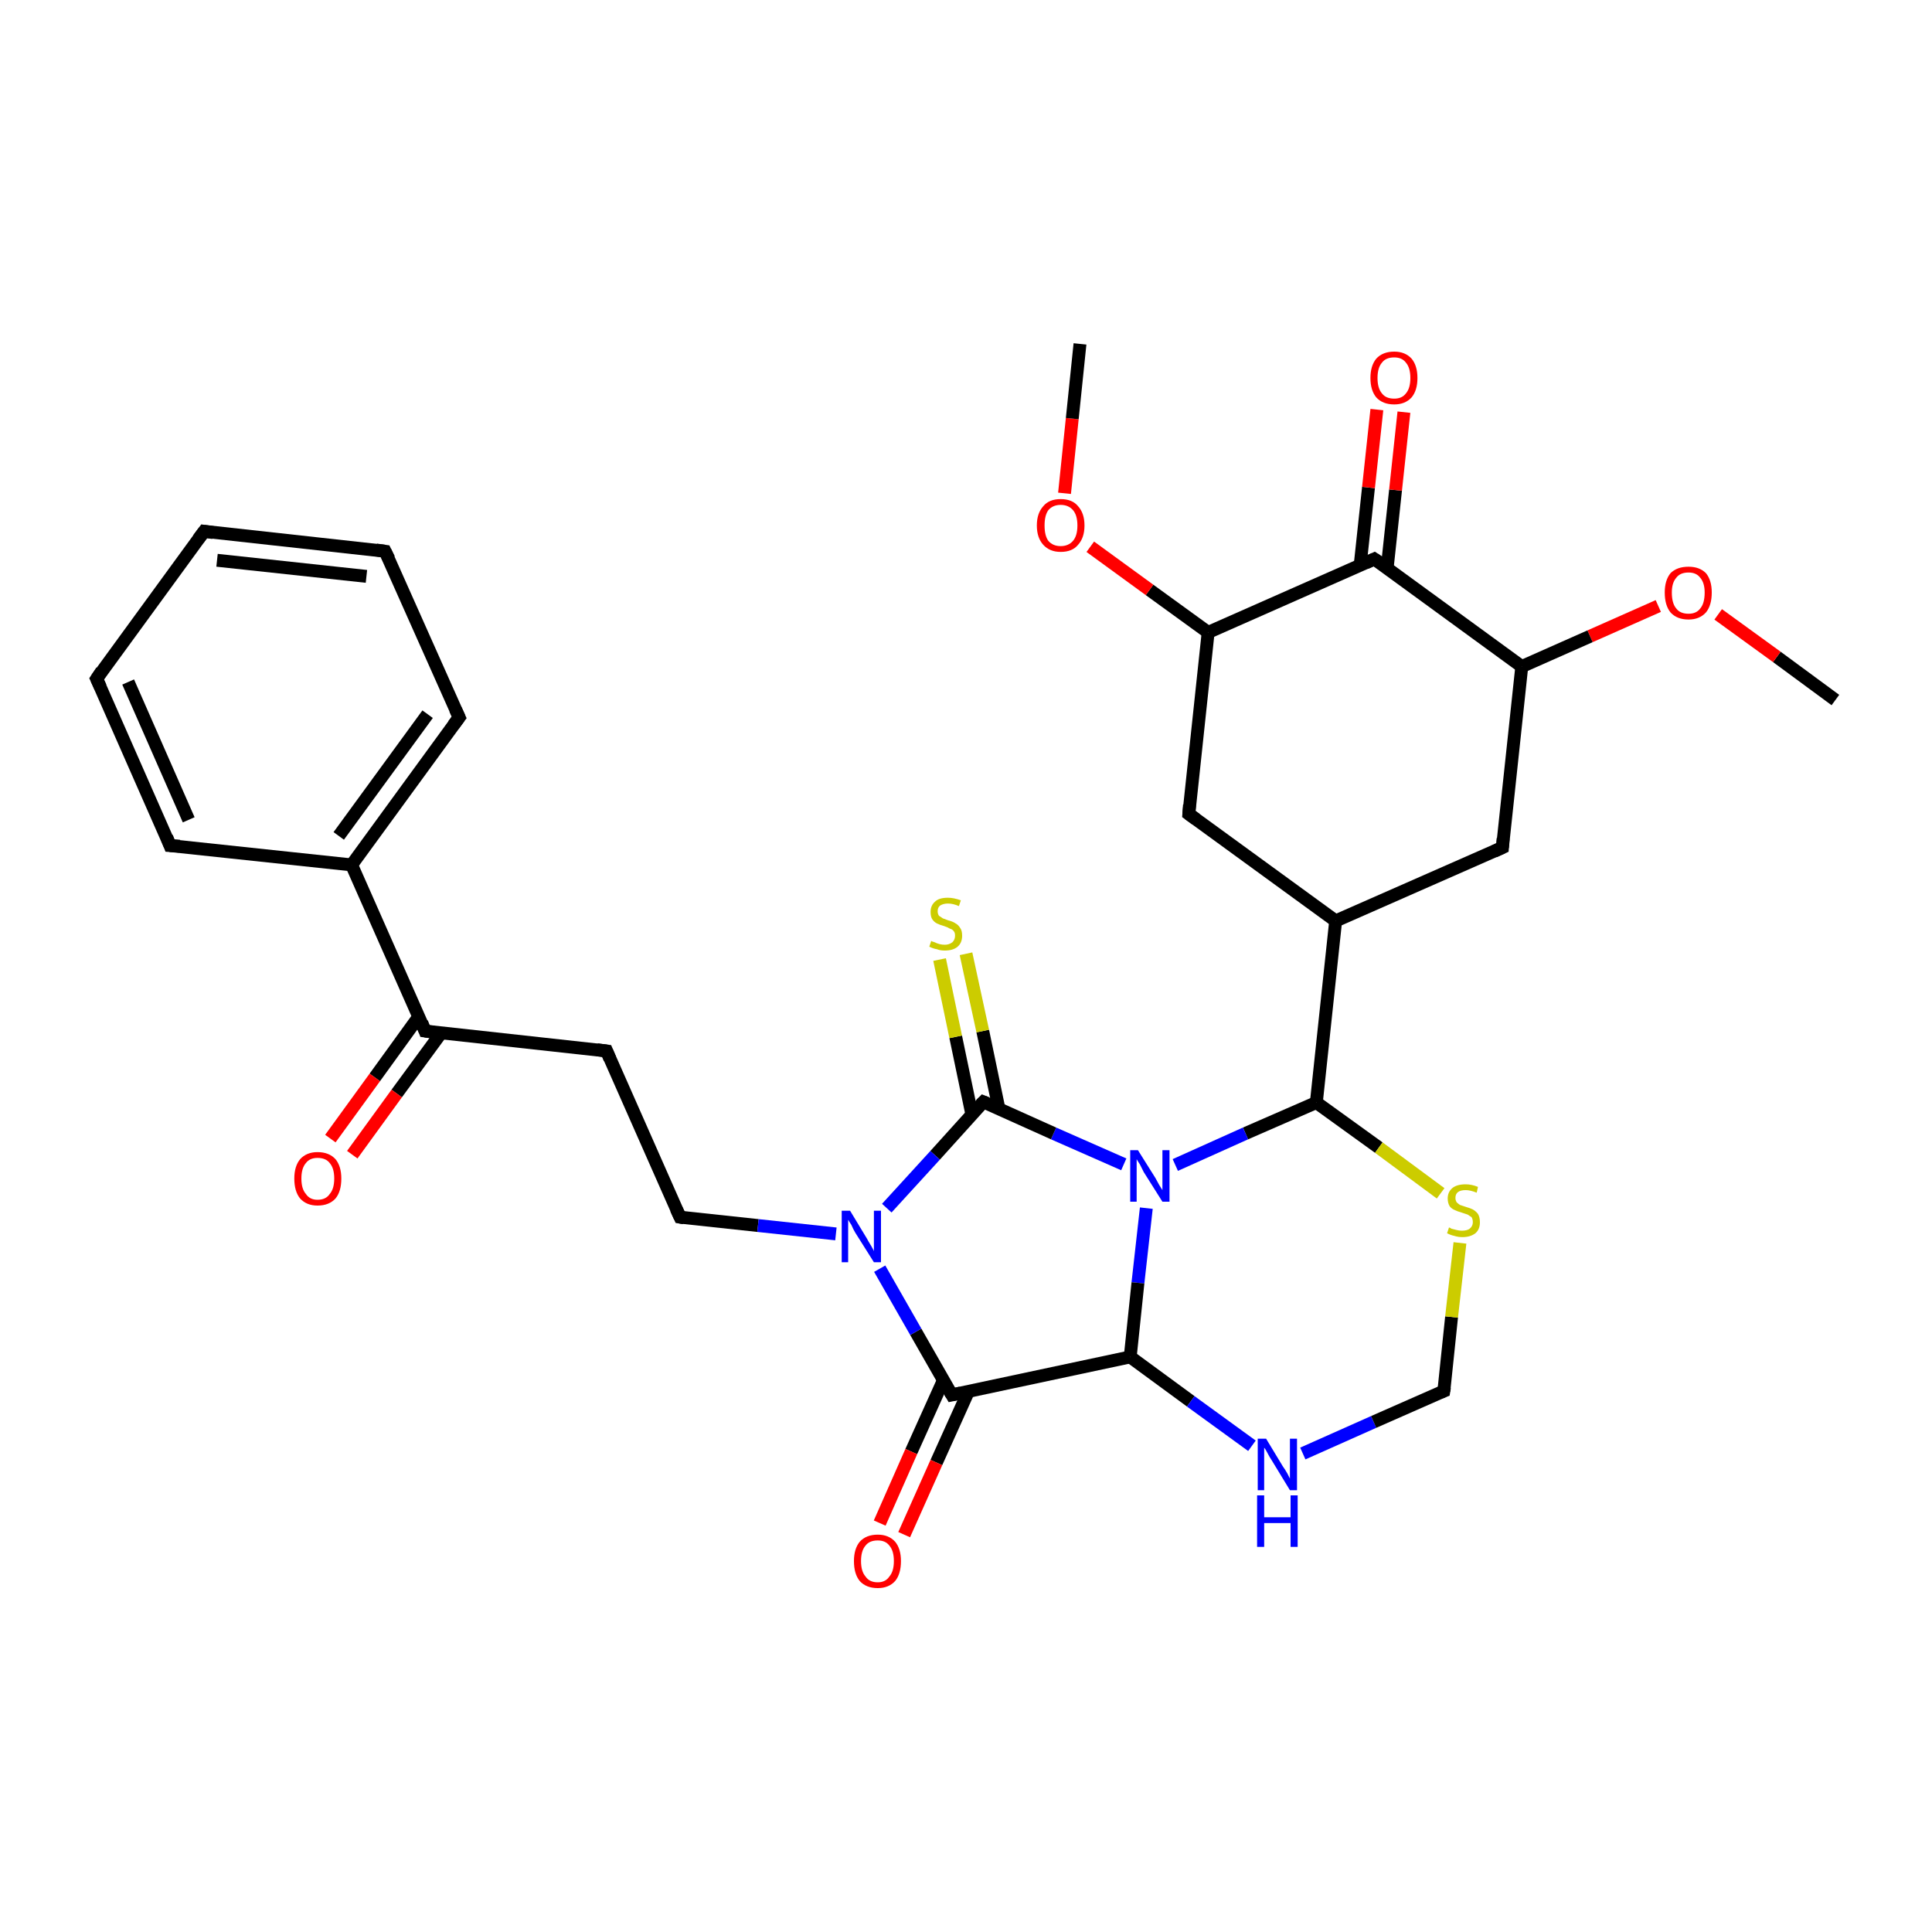 <?xml version='1.0' encoding='iso-8859-1'?>
<svg version='1.1' baseProfile='full'
              xmlns='http://www.w3.org/2000/svg'
                      xmlns:rdkit='http://www.rdkit.org/xml'
                      xmlns:xlink='http://www.w3.org/1999/xlink'
                  xml:space='preserve'
width='300px' height='300px' viewBox='0 0 300 300'>
<!-- END OF HEADER -->
<rect style='opacity:1.0;fill:#FFFFFF;stroke:none' width='300.0' height='300.0' x='0.0' y='0.0'> </rect>
<path class='bond-0 atom-0 atom-1' d='M 285.0,108.7 L 275.9,102.0' style='fill:none;fill-rule:evenodd;stroke:#000000;stroke-width:2.0px;stroke-linecap:butt;stroke-linejoin:miter;stroke-opacity:1' />
<path class='bond-0 atom-0 atom-1' d='M 275.9,102.0 L 266.8,95.4' style='fill:none;fill-rule:evenodd;stroke:#FF0000;stroke-width:2.0px;stroke-linecap:butt;stroke-linejoin:miter;stroke-opacity:1' />
<path class='bond-1 atom-1 atom-2' d='M 257.5,94.1 L 246.9,98.8' style='fill:none;fill-rule:evenodd;stroke:#FF0000;stroke-width:2.0px;stroke-linecap:butt;stroke-linejoin:miter;stroke-opacity:1' />
<path class='bond-1 atom-1 atom-2' d='M 246.9,98.8 L 236.3,103.5' style='fill:none;fill-rule:evenodd;stroke:#000000;stroke-width:2.0px;stroke-linecap:butt;stroke-linejoin:miter;stroke-opacity:1' />
<path class='bond-2 atom-2 atom-3' d='M 236.3,103.5 L 233.3,131.6' style='fill:none;fill-rule:evenodd;stroke:#000000;stroke-width:2.0px;stroke-linecap:butt;stroke-linejoin:miter;stroke-opacity:1' />
<path class='bond-3 atom-2 atom-28' d='M 236.3,103.5 L 213.4,86.8' style='fill:none;fill-rule:evenodd;stroke:#000000;stroke-width:2.0px;stroke-linecap:butt;stroke-linejoin:miter;stroke-opacity:1' />
<path class='bond-4 atom-3 atom-4' d='M 233.3,131.6 L 207.4,143.0' style='fill:none;fill-rule:evenodd;stroke:#000000;stroke-width:2.0px;stroke-linecap:butt;stroke-linejoin:miter;stroke-opacity:1' />
<path class='bond-5 atom-4 atom-5' d='M 207.4,143.0 L 204.4,171.2' style='fill:none;fill-rule:evenodd;stroke:#000000;stroke-width:2.0px;stroke-linecap:butt;stroke-linejoin:miter;stroke-opacity:1' />
<path class='bond-6 atom-4 atom-26' d='M 207.4,143.0 L 184.6,126.4' style='fill:none;fill-rule:evenodd;stroke:#000000;stroke-width:2.0px;stroke-linecap:butt;stroke-linejoin:miter;stroke-opacity:1' />
<path class='bond-7 atom-5 atom-6' d='M 204.4,171.2 L 193.4,176.0' style='fill:none;fill-rule:evenodd;stroke:#000000;stroke-width:2.0px;stroke-linecap:butt;stroke-linejoin:miter;stroke-opacity:1' />
<path class='bond-7 atom-5 atom-6' d='M 193.4,176.0 L 182.5,180.9' style='fill:none;fill-rule:evenodd;stroke:#0000FF;stroke-width:2.0px;stroke-linecap:butt;stroke-linejoin:miter;stroke-opacity:1' />
<path class='bond-8 atom-5 atom-13' d='M 204.4,171.2 L 214.1,178.2' style='fill:none;fill-rule:evenodd;stroke:#000000;stroke-width:2.0px;stroke-linecap:butt;stroke-linejoin:miter;stroke-opacity:1' />
<path class='bond-8 atom-5 atom-13' d='M 214.1,178.2 L 223.7,185.3' style='fill:none;fill-rule:evenodd;stroke:#CCCC00;stroke-width:2.0px;stroke-linecap:butt;stroke-linejoin:miter;stroke-opacity:1' />
<path class='bond-9 atom-6 atom-7' d='M 174.5,180.8 L 163.6,176.0' style='fill:none;fill-rule:evenodd;stroke:#0000FF;stroke-width:2.0px;stroke-linecap:butt;stroke-linejoin:miter;stroke-opacity:1' />
<path class='bond-9 atom-6 atom-7' d='M 163.6,176.0 L 152.7,171.1' style='fill:none;fill-rule:evenodd;stroke:#000000;stroke-width:2.0px;stroke-linecap:butt;stroke-linejoin:miter;stroke-opacity:1' />
<path class='bond-10 atom-6 atom-10' d='M 178.0,187.6 L 176.7,199.2' style='fill:none;fill-rule:evenodd;stroke:#0000FF;stroke-width:2.0px;stroke-linecap:butt;stroke-linejoin:miter;stroke-opacity:1' />
<path class='bond-10 atom-6 atom-10' d='M 176.7,199.2 L 175.5,210.7' style='fill:none;fill-rule:evenodd;stroke:#000000;stroke-width:2.0px;stroke-linecap:butt;stroke-linejoin:miter;stroke-opacity:1' />
<path class='bond-11 atom-7 atom-8' d='M 155.1,172.1 L 152.6,160.1' style='fill:none;fill-rule:evenodd;stroke:#000000;stroke-width:2.0px;stroke-linecap:butt;stroke-linejoin:miter;stroke-opacity:1' />
<path class='bond-11 atom-7 atom-8' d='M 152.6,160.1 L 150.0,148.1' style='fill:none;fill-rule:evenodd;stroke:#CCCC00;stroke-width:2.0px;stroke-linecap:butt;stroke-linejoin:miter;stroke-opacity:1' />
<path class='bond-11 atom-7 atom-8' d='M 150.9,173.0 L 148.4,161.0' style='fill:none;fill-rule:evenodd;stroke:#000000;stroke-width:2.0px;stroke-linecap:butt;stroke-linejoin:miter;stroke-opacity:1' />
<path class='bond-11 atom-7 atom-8' d='M 148.4,161.0 L 145.9,149.0' style='fill:none;fill-rule:evenodd;stroke:#CCCC00;stroke-width:2.0px;stroke-linecap:butt;stroke-linejoin:miter;stroke-opacity:1' />
<path class='bond-12 atom-7 atom-16' d='M 152.7,171.1 L 145.2,179.4' style='fill:none;fill-rule:evenodd;stroke:#000000;stroke-width:2.0px;stroke-linecap:butt;stroke-linejoin:miter;stroke-opacity:1' />
<path class='bond-12 atom-7 atom-16' d='M 145.2,179.4 L 137.7,187.6' style='fill:none;fill-rule:evenodd;stroke:#0000FF;stroke-width:2.0px;stroke-linecap:butt;stroke-linejoin:miter;stroke-opacity:1' />
<path class='bond-13 atom-9 atom-10' d='M 147.8,216.6 L 175.5,210.7' style='fill:none;fill-rule:evenodd;stroke:#000000;stroke-width:2.0px;stroke-linecap:butt;stroke-linejoin:miter;stroke-opacity:1' />
<path class='bond-14 atom-9 atom-14' d='M 146.5,214.3 L 141.5,225.4' style='fill:none;fill-rule:evenodd;stroke:#000000;stroke-width:2.0px;stroke-linecap:butt;stroke-linejoin:miter;stroke-opacity:1' />
<path class='bond-14 atom-9 atom-14' d='M 141.5,225.4 L 136.6,236.5' style='fill:none;fill-rule:evenodd;stroke:#FF0000;stroke-width:2.0px;stroke-linecap:butt;stroke-linejoin:miter;stroke-opacity:1' />
<path class='bond-14 atom-9 atom-14' d='M 150.4,216.0 L 145.4,227.1' style='fill:none;fill-rule:evenodd;stroke:#000000;stroke-width:2.0px;stroke-linecap:butt;stroke-linejoin:miter;stroke-opacity:1' />
<path class='bond-14 atom-9 atom-14' d='M 145.4,227.1 L 140.4,238.3' style='fill:none;fill-rule:evenodd;stroke:#FF0000;stroke-width:2.0px;stroke-linecap:butt;stroke-linejoin:miter;stroke-opacity:1' />
<path class='bond-15 atom-9 atom-16' d='M 147.8,216.6 L 142.2,206.8' style='fill:none;fill-rule:evenodd;stroke:#000000;stroke-width:2.0px;stroke-linecap:butt;stroke-linejoin:miter;stroke-opacity:1' />
<path class='bond-15 atom-9 atom-16' d='M 142.2,206.8 L 136.6,197.0' style='fill:none;fill-rule:evenodd;stroke:#0000FF;stroke-width:2.0px;stroke-linecap:butt;stroke-linejoin:miter;stroke-opacity:1' />
<path class='bond-16 atom-10 atom-11' d='M 175.5,210.7 L 184.9,217.6' style='fill:none;fill-rule:evenodd;stroke:#000000;stroke-width:2.0px;stroke-linecap:butt;stroke-linejoin:miter;stroke-opacity:1' />
<path class='bond-16 atom-10 atom-11' d='M 184.9,217.6 L 194.4,224.5' style='fill:none;fill-rule:evenodd;stroke:#0000FF;stroke-width:2.0px;stroke-linecap:butt;stroke-linejoin:miter;stroke-opacity:1' />
<path class='bond-17 atom-11 atom-12' d='M 202.3,225.7 L 213.3,220.8' style='fill:none;fill-rule:evenodd;stroke:#0000FF;stroke-width:2.0px;stroke-linecap:butt;stroke-linejoin:miter;stroke-opacity:1' />
<path class='bond-17 atom-11 atom-12' d='M 213.3,220.8 L 224.2,216.0' style='fill:none;fill-rule:evenodd;stroke:#000000;stroke-width:2.0px;stroke-linecap:butt;stroke-linejoin:miter;stroke-opacity:1' />
<path class='bond-18 atom-12 atom-13' d='M 224.2,216.0 L 225.4,204.5' style='fill:none;fill-rule:evenodd;stroke:#000000;stroke-width:2.0px;stroke-linecap:butt;stroke-linejoin:miter;stroke-opacity:1' />
<path class='bond-18 atom-12 atom-13' d='M 225.4,204.5 L 226.7,193.0' style='fill:none;fill-rule:evenodd;stroke:#CCCC00;stroke-width:2.0px;stroke-linecap:butt;stroke-linejoin:miter;stroke-opacity:1' />
<path class='bond-19 atom-15 atom-16' d='M 105.6,189.0 L 117.7,190.3' style='fill:none;fill-rule:evenodd;stroke:#000000;stroke-width:2.0px;stroke-linecap:butt;stroke-linejoin:miter;stroke-opacity:1' />
<path class='bond-19 atom-15 atom-16' d='M 117.7,190.3 L 129.8,191.6' style='fill:none;fill-rule:evenodd;stroke:#0000FF;stroke-width:2.0px;stroke-linecap:butt;stroke-linejoin:miter;stroke-opacity:1' />
<path class='bond-20 atom-15 atom-17' d='M 105.6,189.0 L 94.2,163.2' style='fill:none;fill-rule:evenodd;stroke:#000000;stroke-width:2.0px;stroke-linecap:butt;stroke-linejoin:miter;stroke-opacity:1' />
<path class='bond-21 atom-17 atom-18' d='M 94.2,163.2 L 66.0,160.1' style='fill:none;fill-rule:evenodd;stroke:#000000;stroke-width:2.0px;stroke-linecap:butt;stroke-linejoin:miter;stroke-opacity:1' />
<path class='bond-22 atom-18 atom-19' d='M 65.0,157.9 L 58.2,167.3' style='fill:none;fill-rule:evenodd;stroke:#000000;stroke-width:2.0px;stroke-linecap:butt;stroke-linejoin:miter;stroke-opacity:1' />
<path class='bond-22 atom-18 atom-19' d='M 58.2,167.3 L 51.3,176.8' style='fill:none;fill-rule:evenodd;stroke:#FF0000;stroke-width:2.0px;stroke-linecap:butt;stroke-linejoin:miter;stroke-opacity:1' />
<path class='bond-22 atom-18 atom-19' d='M 68.5,160.4 L 61.6,169.8' style='fill:none;fill-rule:evenodd;stroke:#000000;stroke-width:2.0px;stroke-linecap:butt;stroke-linejoin:miter;stroke-opacity:1' />
<path class='bond-22 atom-18 atom-19' d='M 61.6,169.8 L 54.7,179.3' style='fill:none;fill-rule:evenodd;stroke:#FF0000;stroke-width:2.0px;stroke-linecap:butt;stroke-linejoin:miter;stroke-opacity:1' />
<path class='bond-23 atom-18 atom-20' d='M 66.0,160.1 L 54.6,134.3' style='fill:none;fill-rule:evenodd;stroke:#000000;stroke-width:2.0px;stroke-linecap:butt;stroke-linejoin:miter;stroke-opacity:1' />
<path class='bond-24 atom-20 atom-21' d='M 54.6,134.3 L 71.3,111.4' style='fill:none;fill-rule:evenodd;stroke:#000000;stroke-width:2.0px;stroke-linecap:butt;stroke-linejoin:miter;stroke-opacity:1' />
<path class='bond-24 atom-20 atom-21' d='M 52.6,129.8 L 66.4,110.9' style='fill:none;fill-rule:evenodd;stroke:#000000;stroke-width:2.0px;stroke-linecap:butt;stroke-linejoin:miter;stroke-opacity:1' />
<path class='bond-25 atom-20 atom-25' d='M 54.6,134.3 L 26.4,131.3' style='fill:none;fill-rule:evenodd;stroke:#000000;stroke-width:2.0px;stroke-linecap:butt;stroke-linejoin:miter;stroke-opacity:1' />
<path class='bond-26 atom-21 atom-22' d='M 71.3,111.4 L 59.8,85.6' style='fill:none;fill-rule:evenodd;stroke:#000000;stroke-width:2.0px;stroke-linecap:butt;stroke-linejoin:miter;stroke-opacity:1' />
<path class='bond-27 atom-22 atom-23' d='M 59.8,85.6 L 31.7,82.5' style='fill:none;fill-rule:evenodd;stroke:#000000;stroke-width:2.0px;stroke-linecap:butt;stroke-linejoin:miter;stroke-opacity:1' />
<path class='bond-27 atom-22 atom-23' d='M 56.9,89.5 L 33.7,87.0' style='fill:none;fill-rule:evenodd;stroke:#000000;stroke-width:2.0px;stroke-linecap:butt;stroke-linejoin:miter;stroke-opacity:1' />
<path class='bond-28 atom-23 atom-24' d='M 31.7,82.5 L 15.0,105.4' style='fill:none;fill-rule:evenodd;stroke:#000000;stroke-width:2.0px;stroke-linecap:butt;stroke-linejoin:miter;stroke-opacity:1' />
<path class='bond-29 atom-24 atom-25' d='M 15.0,105.4 L 26.4,131.3' style='fill:none;fill-rule:evenodd;stroke:#000000;stroke-width:2.0px;stroke-linecap:butt;stroke-linejoin:miter;stroke-opacity:1' />
<path class='bond-29 atom-24 atom-25' d='M 19.9,105.9 L 29.3,127.3' style='fill:none;fill-rule:evenodd;stroke:#000000;stroke-width:2.0px;stroke-linecap:butt;stroke-linejoin:miter;stroke-opacity:1' />
<path class='bond-30 atom-26 atom-27' d='M 184.6,126.4 L 187.6,98.2' style='fill:none;fill-rule:evenodd;stroke:#000000;stroke-width:2.0px;stroke-linecap:butt;stroke-linejoin:miter;stroke-opacity:1' />
<path class='bond-31 atom-27 atom-28' d='M 187.6,98.2 L 213.4,86.8' style='fill:none;fill-rule:evenodd;stroke:#000000;stroke-width:2.0px;stroke-linecap:butt;stroke-linejoin:miter;stroke-opacity:1' />
<path class='bond-32 atom-27 atom-30' d='M 187.6,98.2 L 178.5,91.6' style='fill:none;fill-rule:evenodd;stroke:#000000;stroke-width:2.0px;stroke-linecap:butt;stroke-linejoin:miter;stroke-opacity:1' />
<path class='bond-32 atom-27 atom-30' d='M 178.5,91.6 L 169.3,84.9' style='fill:none;fill-rule:evenodd;stroke:#FF0000;stroke-width:2.0px;stroke-linecap:butt;stroke-linejoin:miter;stroke-opacity:1' />
<path class='bond-33 atom-28 atom-29' d='M 215.4,88.2 L 216.7,76.1' style='fill:none;fill-rule:evenodd;stroke:#000000;stroke-width:2.0px;stroke-linecap:butt;stroke-linejoin:miter;stroke-opacity:1' />
<path class='bond-33 atom-28 atom-29' d='M 216.7,76.1 L 218.0,64.0' style='fill:none;fill-rule:evenodd;stroke:#FF0000;stroke-width:2.0px;stroke-linecap:butt;stroke-linejoin:miter;stroke-opacity:1' />
<path class='bond-33 atom-28 atom-29' d='M 211.2,87.8 L 212.5,75.7' style='fill:none;fill-rule:evenodd;stroke:#000000;stroke-width:2.0px;stroke-linecap:butt;stroke-linejoin:miter;stroke-opacity:1' />
<path class='bond-33 atom-28 atom-29' d='M 212.5,75.7 L 213.8,63.6' style='fill:none;fill-rule:evenodd;stroke:#FF0000;stroke-width:2.0px;stroke-linecap:butt;stroke-linejoin:miter;stroke-opacity:1' />
<path class='bond-34 atom-30 atom-31' d='M 165.3,76.6 L 166.5,65.0' style='fill:none;fill-rule:evenodd;stroke:#FF0000;stroke-width:2.0px;stroke-linecap:butt;stroke-linejoin:miter;stroke-opacity:1' />
<path class='bond-34 atom-30 atom-31' d='M 166.5,65.0 L 167.7,53.4' style='fill:none;fill-rule:evenodd;stroke:#000000;stroke-width:2.0px;stroke-linecap:butt;stroke-linejoin:miter;stroke-opacity:1' />
<path d='M 233.4,130.2 L 233.3,131.6 L 232.0,132.2' style='fill:none;stroke:#000000;stroke-width:2.0px;stroke-linecap:butt;stroke-linejoin:miter;stroke-opacity:1;' />
<path d='M 153.2,171.3 L 152.7,171.1 L 152.3,171.5' style='fill:none;stroke:#000000;stroke-width:2.0px;stroke-linecap:butt;stroke-linejoin:miter;stroke-opacity:1;' />
<path d='M 149.2,216.3 L 147.8,216.6 L 147.5,216.1' style='fill:none;stroke:#000000;stroke-width:2.0px;stroke-linecap:butt;stroke-linejoin:miter;stroke-opacity:1;' />
<path d='M 223.7,216.2 L 224.2,216.0 L 224.3,215.4' style='fill:none;stroke:#000000;stroke-width:2.0px;stroke-linecap:butt;stroke-linejoin:miter;stroke-opacity:1;' />
<path d='M 106.2,189.1 L 105.6,189.0 L 105.0,187.7' style='fill:none;stroke:#000000;stroke-width:2.0px;stroke-linecap:butt;stroke-linejoin:miter;stroke-opacity:1;' />
<path d='M 94.7,164.4 L 94.2,163.2 L 92.7,163.0' style='fill:none;stroke:#000000;stroke-width:2.0px;stroke-linecap:butt;stroke-linejoin:miter;stroke-opacity:1;' />
<path d='M 67.4,160.3 L 66.0,160.1 L 65.5,158.8' style='fill:none;stroke:#000000;stroke-width:2.0px;stroke-linecap:butt;stroke-linejoin:miter;stroke-opacity:1;' />
<path d='M 70.4,112.6 L 71.3,111.4 L 70.7,110.1' style='fill:none;stroke:#000000;stroke-width:2.0px;stroke-linecap:butt;stroke-linejoin:miter;stroke-opacity:1;' />
<path d='M 60.4,86.8 L 59.8,85.6 L 58.4,85.4' style='fill:none;stroke:#000000;stroke-width:2.0px;stroke-linecap:butt;stroke-linejoin:miter;stroke-opacity:1;' />
<path d='M 33.1,82.7 L 31.7,82.5 L 30.8,83.7' style='fill:none;stroke:#000000;stroke-width:2.0px;stroke-linecap:butt;stroke-linejoin:miter;stroke-opacity:1;' />
<path d='M 15.8,104.2 L 15.0,105.4 L 15.6,106.7' style='fill:none;stroke:#000000;stroke-width:2.0px;stroke-linecap:butt;stroke-linejoin:miter;stroke-opacity:1;' />
<path d='M 27.9,131.4 L 26.4,131.3 L 25.9,130.0' style='fill:none;stroke:#000000;stroke-width:2.0px;stroke-linecap:butt;stroke-linejoin:miter;stroke-opacity:1;' />
<path d='M 185.7,127.2 L 184.6,126.4 L 184.7,125.0' style='fill:none;stroke:#000000;stroke-width:2.0px;stroke-linecap:butt;stroke-linejoin:miter;stroke-opacity:1;' />
<path d='M 214.6,87.6 L 213.4,86.8 L 212.1,87.4' style='fill:none;stroke:#000000;stroke-width:2.0px;stroke-linecap:butt;stroke-linejoin:miter;stroke-opacity:1;' />
<path class='atom-1' d='M 258.5 92.0
Q 258.5 90.1, 259.4 89.0
Q 260.4 88.0, 262.2 88.0
Q 263.9 88.0, 264.9 89.0
Q 265.8 90.1, 265.8 92.0
Q 265.8 94.0, 264.9 95.1
Q 263.9 96.2, 262.2 96.2
Q 260.4 96.2, 259.4 95.1
Q 258.5 94.0, 258.5 92.0
M 262.2 95.3
Q 263.4 95.3, 264.0 94.5
Q 264.7 93.7, 264.7 92.0
Q 264.7 90.5, 264.0 89.7
Q 263.4 88.9, 262.2 88.9
Q 260.9 88.9, 260.3 89.7
Q 259.6 90.5, 259.6 92.0
Q 259.6 93.7, 260.3 94.5
Q 260.9 95.3, 262.2 95.3
' fill='#FF0000'/>
<path class='atom-6' d='M 176.7 178.6
L 179.4 182.9
Q 179.6 183.3, 180.0 184.0
Q 180.5 184.8, 180.5 184.8
L 180.5 178.6
L 181.6 178.6
L 181.6 186.6
L 180.5 186.6
L 177.6 182.0
Q 177.3 181.4, 177.0 180.8
Q 176.6 180.2, 176.5 180.0
L 176.5 186.6
L 175.5 186.6
L 175.5 178.6
L 176.7 178.6
' fill='#0000FF'/>
<path class='atom-8' d='M 144.6 146.1
Q 144.7 146.2, 145.1 146.3
Q 145.5 146.5, 145.9 146.6
Q 146.3 146.7, 146.7 146.7
Q 147.4 146.7, 147.9 146.3
Q 148.3 145.9, 148.3 145.3
Q 148.3 144.8, 148.1 144.6
Q 147.9 144.3, 147.5 144.2
Q 147.2 144.0, 146.6 143.8
Q 145.9 143.6, 145.5 143.4
Q 145.1 143.2, 144.8 142.8
Q 144.5 142.4, 144.5 141.6
Q 144.5 140.6, 145.2 140.0
Q 145.8 139.4, 147.2 139.4
Q 148.1 139.4, 149.2 139.8
L 148.9 140.7
Q 148.0 140.3, 147.2 140.3
Q 146.5 140.3, 146.0 140.6
Q 145.6 140.9, 145.6 141.5
Q 145.6 141.9, 145.8 142.2
Q 146.1 142.4, 146.4 142.6
Q 146.7 142.7, 147.2 142.9
Q 148.0 143.1, 148.4 143.4
Q 148.8 143.6, 149.1 144.1
Q 149.4 144.5, 149.4 145.3
Q 149.4 146.4, 148.7 147.0
Q 148.0 147.6, 146.7 147.6
Q 146.0 147.6, 145.5 147.4
Q 144.9 147.3, 144.3 147.0
L 144.6 146.1
' fill='#CCCC00'/>
<path class='atom-11' d='M 196.6 223.4
L 199.2 227.7
Q 199.5 228.1, 199.9 228.8
Q 200.3 229.6, 200.3 229.6
L 200.3 223.4
L 201.4 223.4
L 201.4 231.4
L 200.3 231.4
L 197.5 226.8
Q 197.1 226.2, 196.8 225.6
Q 196.5 225.0, 196.3 224.8
L 196.3 231.4
L 195.3 231.4
L 195.3 223.4
L 196.6 223.4
' fill='#0000FF'/>
<path class='atom-11' d='M 195.2 232.2
L 196.3 232.2
L 196.3 235.6
L 200.4 235.6
L 200.4 232.2
L 201.5 232.2
L 201.5 240.2
L 200.4 240.2
L 200.4 236.5
L 196.3 236.5
L 196.3 240.2
L 195.2 240.2
L 195.2 232.2
' fill='#0000FF'/>
<path class='atom-13' d='M 225.0 190.6
Q 225.1 190.6, 225.4 190.8
Q 225.8 190.9, 226.2 191.0
Q 226.6 191.1, 227.0 191.1
Q 227.8 191.1, 228.2 190.8
Q 228.7 190.4, 228.7 189.8
Q 228.7 189.3, 228.5 189.0
Q 228.2 188.8, 227.9 188.6
Q 227.6 188.5, 227.0 188.3
Q 226.3 188.1, 225.9 187.9
Q 225.4 187.7, 225.1 187.3
Q 224.8 186.8, 224.8 186.1
Q 224.8 185.1, 225.5 184.5
Q 226.2 183.9, 227.6 183.9
Q 228.5 183.9, 229.5 184.3
L 229.3 185.2
Q 228.3 184.8, 227.6 184.8
Q 226.8 184.8, 226.4 185.1
Q 226.0 185.4, 226.0 186.0
Q 226.0 186.4, 226.2 186.7
Q 226.4 186.9, 226.7 187.1
Q 227.0 187.2, 227.6 187.4
Q 228.3 187.6, 228.7 187.8
Q 229.2 188.1, 229.5 188.5
Q 229.8 189.0, 229.8 189.8
Q 229.8 190.9, 229.1 191.5
Q 228.3 192.1, 227.1 192.1
Q 226.4 192.1, 225.8 191.9
Q 225.3 191.8, 224.7 191.5
L 225.0 190.6
' fill='#CCCC00'/>
<path class='atom-14' d='M 132.6 242.4
Q 132.6 240.5, 133.5 239.4
Q 134.5 238.3, 136.3 238.3
Q 138.0 238.3, 139.0 239.4
Q 139.9 240.5, 139.9 242.4
Q 139.9 244.4, 139.0 245.5
Q 138.0 246.6, 136.3 246.6
Q 134.5 246.6, 133.5 245.5
Q 132.6 244.4, 132.6 242.4
M 136.3 245.7
Q 137.5 245.7, 138.1 244.8
Q 138.8 244.0, 138.8 242.4
Q 138.8 240.8, 138.1 240.0
Q 137.5 239.2, 136.3 239.2
Q 135.0 239.2, 134.4 240.0
Q 133.7 240.8, 133.7 242.4
Q 133.7 244.0, 134.4 244.8
Q 135.0 245.7, 136.3 245.7
' fill='#FF0000'/>
<path class='atom-16' d='M 132.0 188.0
L 134.6 192.3
Q 134.8 192.7, 135.3 193.5
Q 135.7 194.2, 135.7 194.3
L 135.7 188.0
L 136.8 188.0
L 136.8 196.0
L 135.7 196.0
L 132.8 191.4
Q 132.5 190.9, 132.2 190.2
Q 131.8 189.6, 131.7 189.4
L 131.7 196.0
L 130.7 196.0
L 130.7 188.0
L 132.0 188.0
' fill='#0000FF'/>
<path class='atom-19' d='M 45.7 183.0
Q 45.7 181.1, 46.6 180.0
Q 47.6 178.9, 49.3 178.9
Q 51.1 178.9, 52.1 180.0
Q 53.0 181.1, 53.0 183.0
Q 53.0 185.0, 52.1 186.1
Q 51.1 187.2, 49.3 187.2
Q 47.6 187.2, 46.6 186.1
Q 45.7 185.0, 45.7 183.0
M 49.3 186.3
Q 50.6 186.3, 51.2 185.4
Q 51.9 184.6, 51.9 183.0
Q 51.9 181.4, 51.2 180.6
Q 50.6 179.8, 49.3 179.8
Q 48.1 179.8, 47.5 180.6
Q 46.8 181.4, 46.8 183.0
Q 46.8 184.6, 47.5 185.4
Q 48.1 186.3, 49.3 186.3
' fill='#FF0000'/>
<path class='atom-29' d='M 212.8 58.7
Q 212.8 56.8, 213.7 55.7
Q 214.7 54.6, 216.5 54.6
Q 218.2 54.6, 219.2 55.7
Q 220.1 56.8, 220.1 58.7
Q 220.1 60.6, 219.2 61.7
Q 218.2 62.8, 216.5 62.8
Q 214.7 62.8, 213.7 61.7
Q 212.8 60.6, 212.8 58.7
M 216.5 61.9
Q 217.7 61.9, 218.3 61.1
Q 219.0 60.3, 219.0 58.7
Q 219.0 57.1, 218.3 56.3
Q 217.7 55.5, 216.5 55.5
Q 215.2 55.5, 214.6 56.3
Q 213.9 57.1, 213.9 58.7
Q 213.9 60.3, 214.6 61.1
Q 215.2 61.9, 216.5 61.9
' fill='#FF0000'/>
<path class='atom-30' d='M 161.0 81.6
Q 161.0 79.7, 162.0 78.6
Q 162.9 77.5, 164.7 77.5
Q 166.5 77.5, 167.4 78.6
Q 168.4 79.7, 168.4 81.6
Q 168.4 83.5, 167.4 84.6
Q 166.5 85.7, 164.7 85.7
Q 163.0 85.7, 162.0 84.6
Q 161.0 83.5, 161.0 81.6
M 164.7 84.8
Q 165.9 84.8, 166.6 84.0
Q 167.3 83.2, 167.3 81.6
Q 167.3 80.0, 166.6 79.2
Q 165.9 78.4, 164.7 78.4
Q 163.5 78.4, 162.8 79.2
Q 162.2 80.0, 162.2 81.6
Q 162.2 83.2, 162.8 84.0
Q 163.5 84.8, 164.7 84.8
' fill='#FF0000'/>
</svg>
